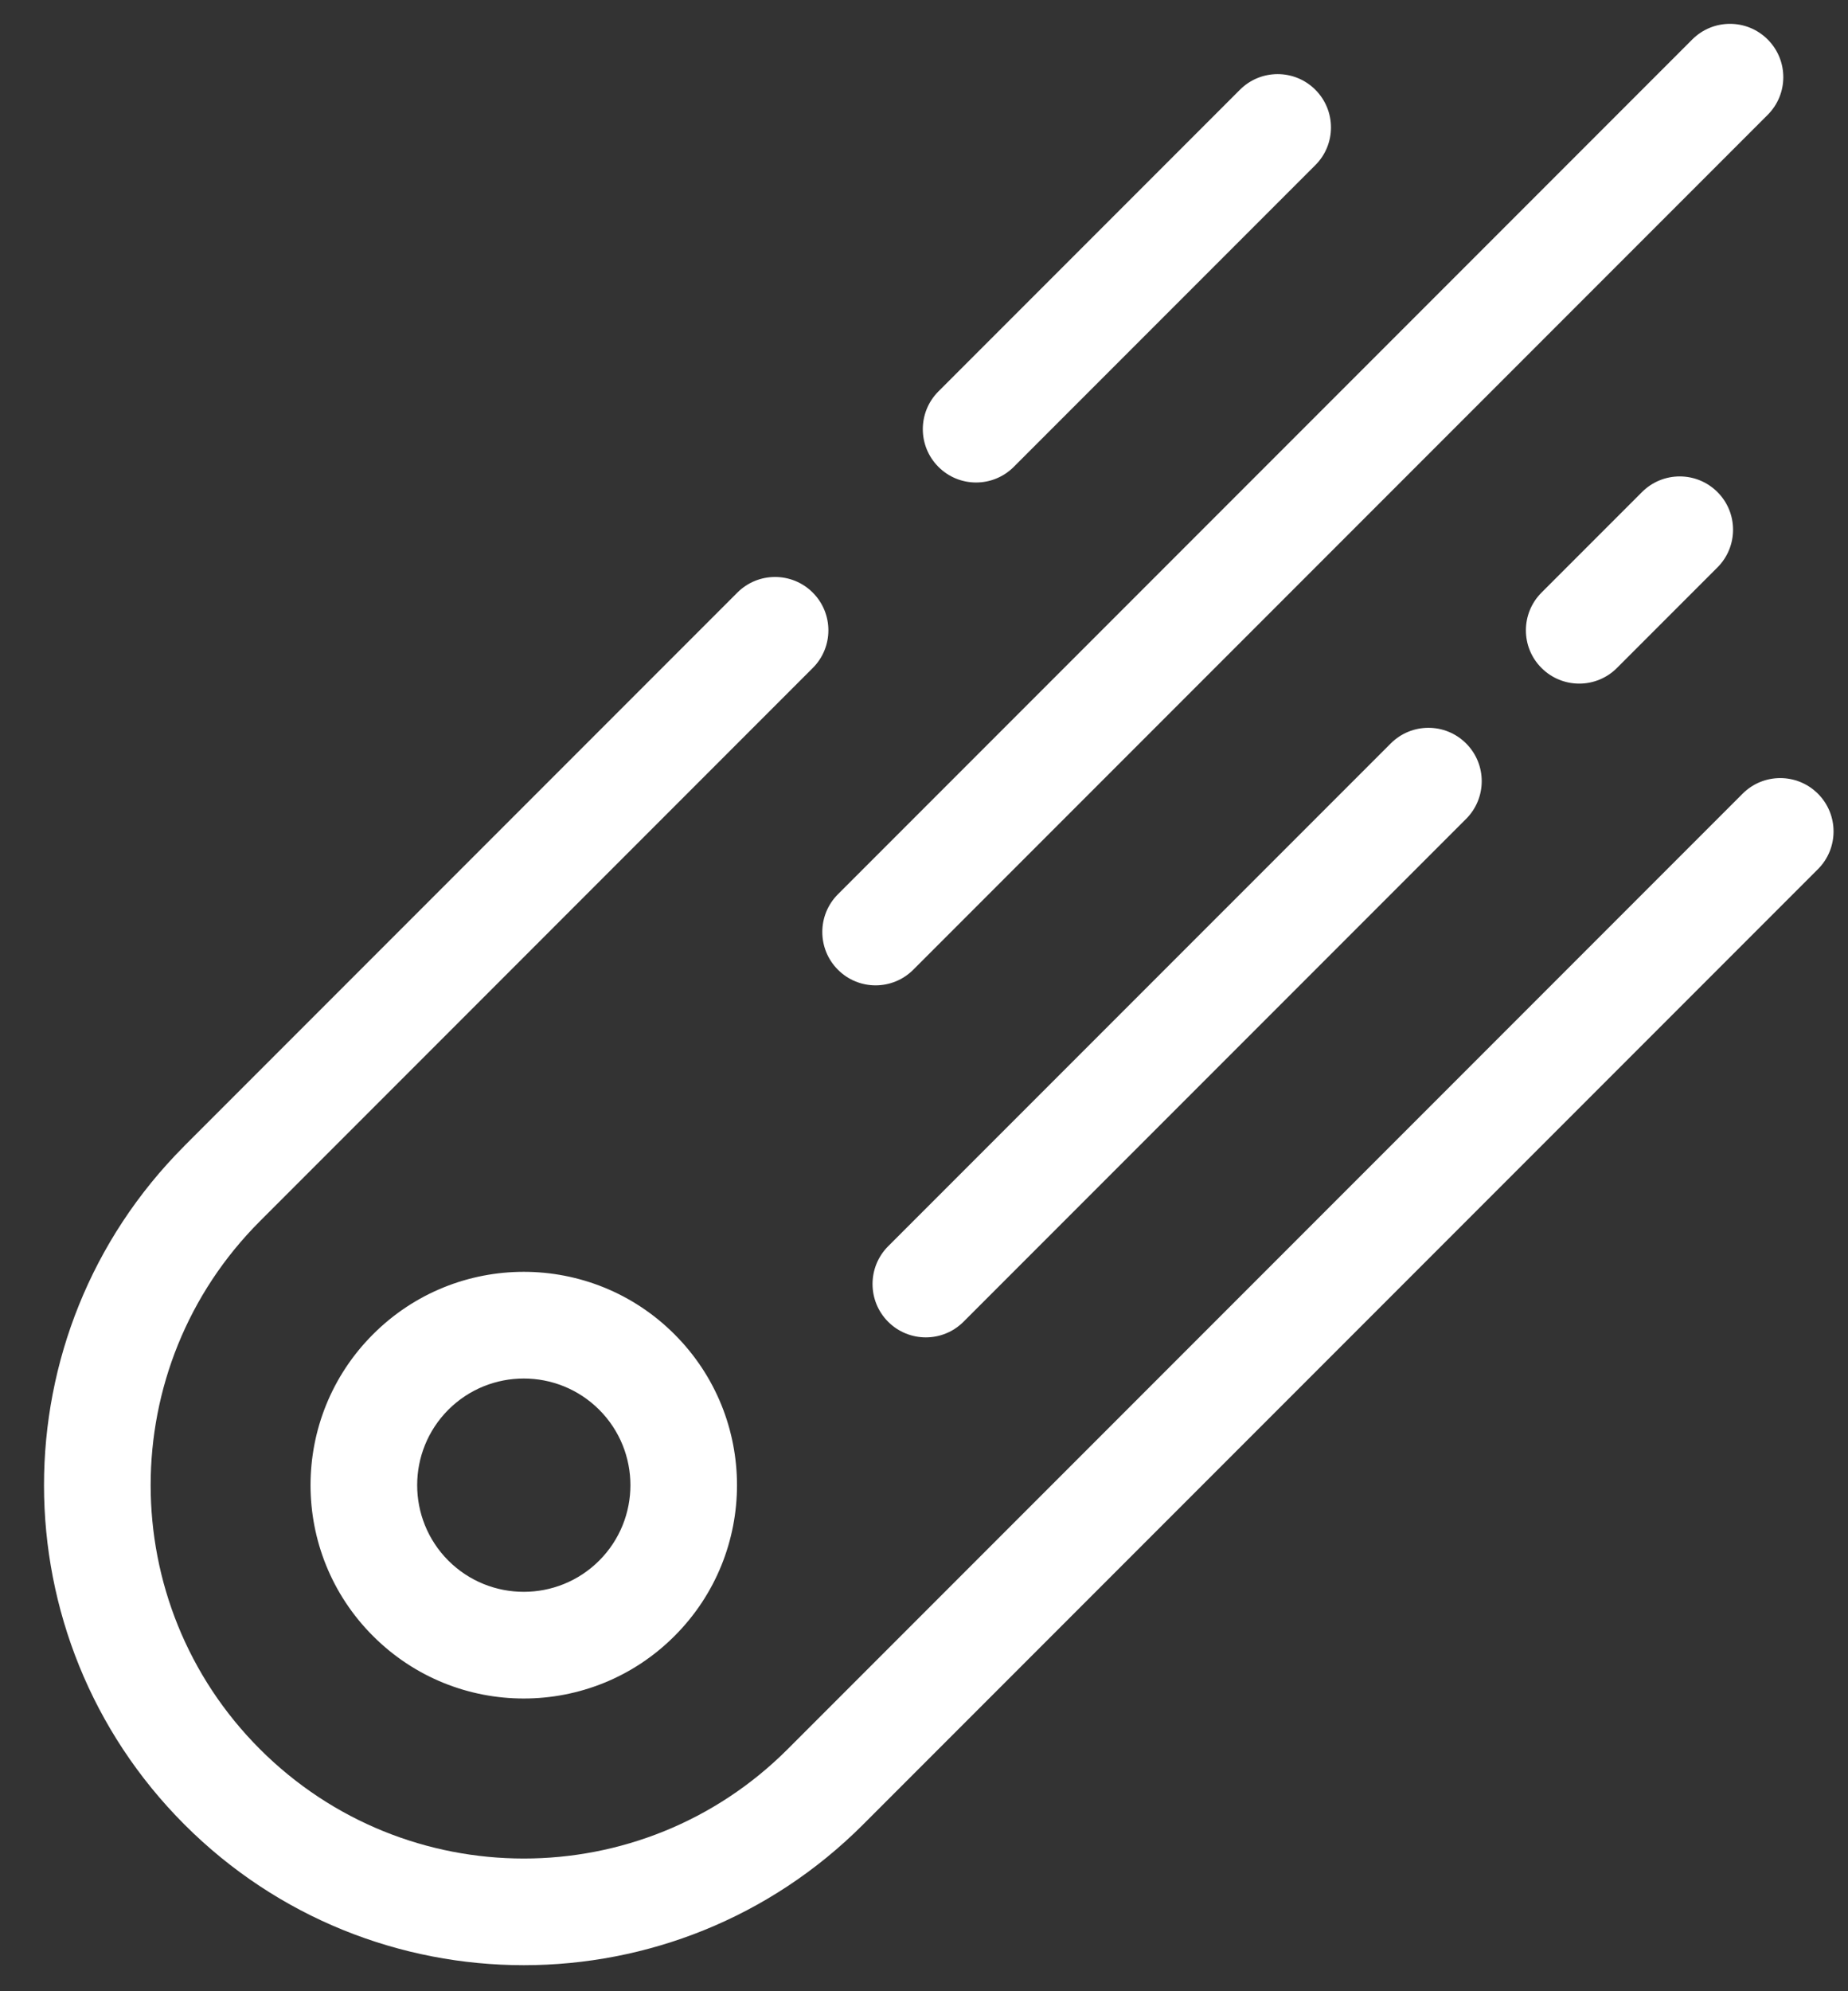 <svg width="26" height="28" viewBox="0 0 26 28" fill="none" xmlns="http://www.w3.org/2000/svg">
    <rect x="0" y="0" width="26" height="28" fill="#333333" stroke="none"/>
    <path fill-rule="evenodd" clip-rule="evenodd" d="M11.789 12.575C11.496 12.868 11.496 13.343 11.789 13.636C12.081 13.929 12.556 13.929 12.849 13.636L24.87 1.615C25.163 1.322 25.163 0.848 24.87 0.555C24.577 0.262 24.102 0.262 23.809 0.555L11.789 12.575ZM13.203 6.565C12.91 6.272 12.91 5.797 13.203 5.504L17.445 1.262C17.738 0.969 18.213 0.969 18.506 1.262C18.799 1.555 18.799 2.03 18.506 2.322L14.263 6.565C13.97 6.858 13.495 6.858 13.203 6.565ZM3.657 17.172L3.657 17.172L3.657 17.172C1.607 19.222 1.607 22.546 3.657 24.596C5.707 26.646 9.029 26.647 11.08 24.598L11.082 24.596L11.082 24.596L24.517 11.161C24.809 10.868 25.284 10.868 25.577 11.161C25.87 11.454 25.87 11.929 25.577 12.222L12.142 25.657L12.142 25.657L12.142 25.657C9.506 28.293 5.232 28.293 2.596 25.657C-0.037 23.023 -0.04 18.755 2.589 16.119L2.596 16.111L10.374 8.333C10.667 8.04 11.142 8.04 11.435 8.333C11.728 8.626 11.728 9.101 11.435 9.393L3.657 17.172ZM12.495 18.586C12.203 18.293 12.203 17.818 12.495 17.525L19.567 10.454C19.86 10.161 20.334 10.161 20.627 10.454C20.92 10.747 20.92 11.222 20.627 11.515L13.556 18.586C13.263 18.879 12.788 18.879 12.495 18.586ZM21.688 8.333C21.395 8.626 21.395 9.101 21.688 9.393C21.981 9.686 22.456 9.686 22.749 9.393L24.163 7.979C24.456 7.686 24.456 7.211 24.163 6.919C23.87 6.626 23.395 6.626 23.102 6.919L21.688 8.333ZM8.43 19.823C9.016 20.409 9.016 21.359 8.43 21.945C7.844 22.53 6.894 22.53 6.308 21.945C5.723 21.359 5.723 20.409 6.308 19.823C6.894 19.238 7.844 19.238 8.43 19.823ZM9.49 18.763C10.662 19.934 10.662 21.834 9.49 23.005C8.319 24.177 6.419 24.177 5.248 23.005C4.076 21.834 4.076 19.934 5.248 18.763C6.419 17.591 8.319 17.591 9.49 18.763Z" fill="white"/>
</svg>
